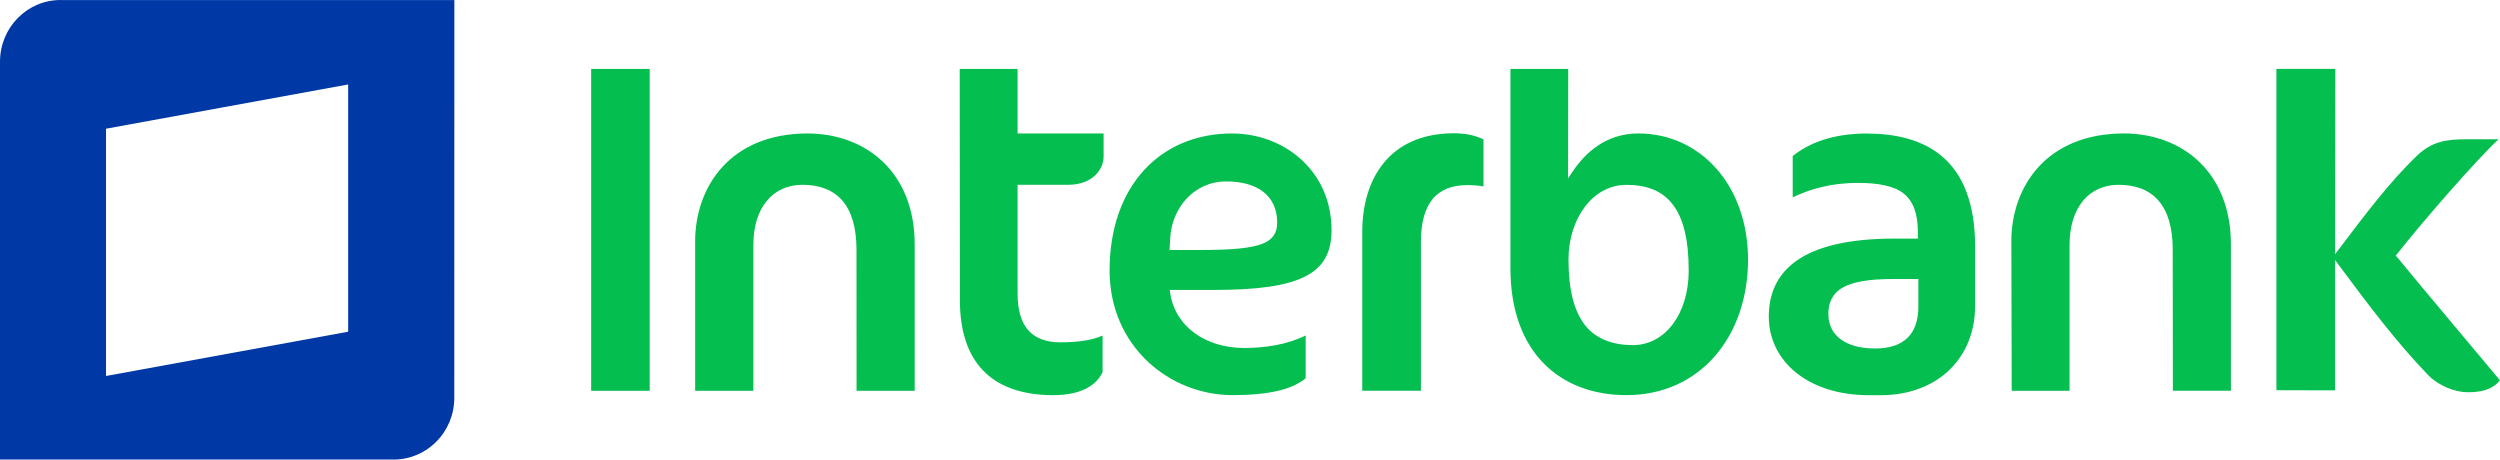 <svg width="136" height="25" viewBox="0 0 136 25" fill="none" xmlns="http://www.w3.org/2000/svg">
<g id="Modo_de_aislamiento" clip-path="url(#clip0_1_112)">
<g id="Group">
<path id="Vector" d="M67.018 7.26C63.129 7.266 60.372 10.099 60.361 14.699C60.361 18.887 63.666 21.493 67.044 21.495C69.052 21.495 70.304 21.18 71.029 20.579V18.249C69.994 18.764 68.771 18.929 67.687 18.929C65.606 18.933 63.931 17.781 63.658 15.937L63.636 15.772H66.067C68.351 15.772 69.964 15.562 70.978 15.053C71.99 14.54 72.43 13.77 72.436 12.524C72.436 9.273 69.838 7.262 67.02 7.26H67.018ZM68.6 13.288C67.971 13.512 66.959 13.599 65.317 13.599H63.623L63.633 13.448L63.658 12.981C63.735 11.318 64.953 9.87 66.71 9.87C67.529 9.87 68.215 10.051 68.708 10.424C69.2 10.797 69.481 11.376 69.477 12.107C69.492 12.639 69.237 13.072 68.602 13.288H68.6ZM74.107 12.567V21.256H77.298V13.189C77.298 12.107 77.512 11.329 77.95 10.812C78.389 10.292 79.039 10.068 79.835 10.07C80.159 10.07 80.446 10.097 80.703 10.142V7.585C80.301 7.381 79.776 7.25 79.088 7.25C75.514 7.256 74.12 9.816 74.107 12.567ZM32.159 3.751V21.259H35.343V3.751H32.159ZM43.932 7.26C39.682 7.266 37.83 10.206 37.817 13.094V21.259H40.983V13.329C40.983 12.307 41.246 11.489 41.717 10.923C42.189 10.356 42.863 10.053 43.647 10.053C44.561 10.053 45.31 10.321 45.823 10.912C46.332 11.506 46.593 12.392 46.593 13.585L46.597 21.259H49.759V13.28C49.753 9.392 47.135 7.268 43.93 7.26H43.932ZM55.359 3.751H52.209L52.219 16.384C52.235 19.59 53.831 21.481 57.277 21.498C58.739 21.498 59.618 21.015 59.981 20.245V18.255C59.413 18.508 58.643 18.622 57.688 18.622C56.973 18.622 56.377 18.438 55.967 17.997C55.56 17.559 55.357 16.893 55.357 15.966V10.053H58.118C59.465 10.051 60.032 9.182 60.036 8.539V7.26H55.357V3.751H55.359ZM115.533 7.26C111.281 7.266 109.426 10.206 109.418 13.094L109.436 21.259H112.584V13.331C112.584 12.309 112.847 11.489 113.317 10.923C113.788 10.356 114.466 10.053 115.248 10.053C116.16 10.053 116.913 10.321 117.422 10.915C117.935 11.506 118.196 12.392 118.196 13.585L118.204 21.256H121.362V13.275C121.354 9.388 118.738 7.264 115.531 7.258L115.533 7.26ZM89.128 7.26C87.344 7.26 86.229 8.331 85.559 9.322L85.302 9.699L85.312 3.751H82.168V14.598C82.168 19.209 84.909 21.495 88.472 21.495C92.526 21.495 95.088 18.263 95.094 14.13C95.088 10.078 92.502 7.262 89.126 7.26H89.128ZM88.825 18.774H88.819C87.786 18.774 86.847 18.465 86.235 17.701C85.62 16.932 85.326 15.727 85.326 14.106C85.333 11.881 86.654 10.057 88.472 10.056C89.529 10.056 90.399 10.35 90.981 11.104C91.569 11.852 91.865 13.016 91.865 14.728C91.865 17.025 90.616 18.774 88.823 18.776L88.825 18.774ZM101.597 7.262C99.671 7.262 98.407 7.785 97.523 8.488V10.737C98.421 10.307 99.549 9.95 101.082 9.95C102.123 9.95 103.025 10.099 103.558 10.527C104.096 10.958 104.334 11.654 104.334 12.655V12.979H102.982C97.906 12.999 96.23 14.816 96.222 17.212C96.222 19.678 98.394 21.493 101.642 21.498H102.338C105.364 21.491 107.441 19.518 107.447 16.644V13.432C107.447 8.537 104.643 7.285 101.597 7.264V7.262ZM104.36 16.666C104.36 17.402 104.173 17.983 103.77 18.378C103.367 18.77 102.772 18.957 102.007 18.957H102.001C101.223 18.957 100.594 18.791 100.15 18.469C99.706 18.152 99.461 17.664 99.463 17.081C99.457 16.483 99.675 15.968 100.237 15.649C100.793 15.332 101.654 15.181 102.982 15.177H104.358V16.666H104.36Z" fill="#05BE50"/>
<path id="Vector_2" d="M130.405 13.993L130.331 13.902L130.405 13.813C131.793 12.048 134.795 8.607 135.925 7.575H134.174C133.072 7.577 132.311 7.697 131.514 8.44C129.932 9.957 128.621 11.735 127.281 13.494L127.027 13.832L127.041 3.747H123.836V21.228L127.027 21.236V14.145L127.283 14.489C128.802 16.533 130.344 18.595 132.111 20.424C132.671 20.989 133.546 21.343 134.277 21.339C135.153 21.335 135.652 21.113 136 20.69C135.12 19.625 131.484 15.321 130.407 13.991L130.405 13.993Z" fill="#05BE50"/>
</g>
<path id="Vector_3" fill-rule="evenodd" clip-rule="evenodd" d="M3.297 0C1.474 0 0 1.502 0 3.356V25H21.412C23.234 25 24.713 23.498 24.713 21.646L24.717 0.002H3.297V0ZM18.94 18.045L5.768 20.453V7.002L18.94 4.594V18.045Z" fill="#0039A6"/>
</g>
<defs>
<clipPath id="clip0_1_112">
<rect width="136" height="25" fill="white"/>
</clipPath>
</defs>
</svg>

